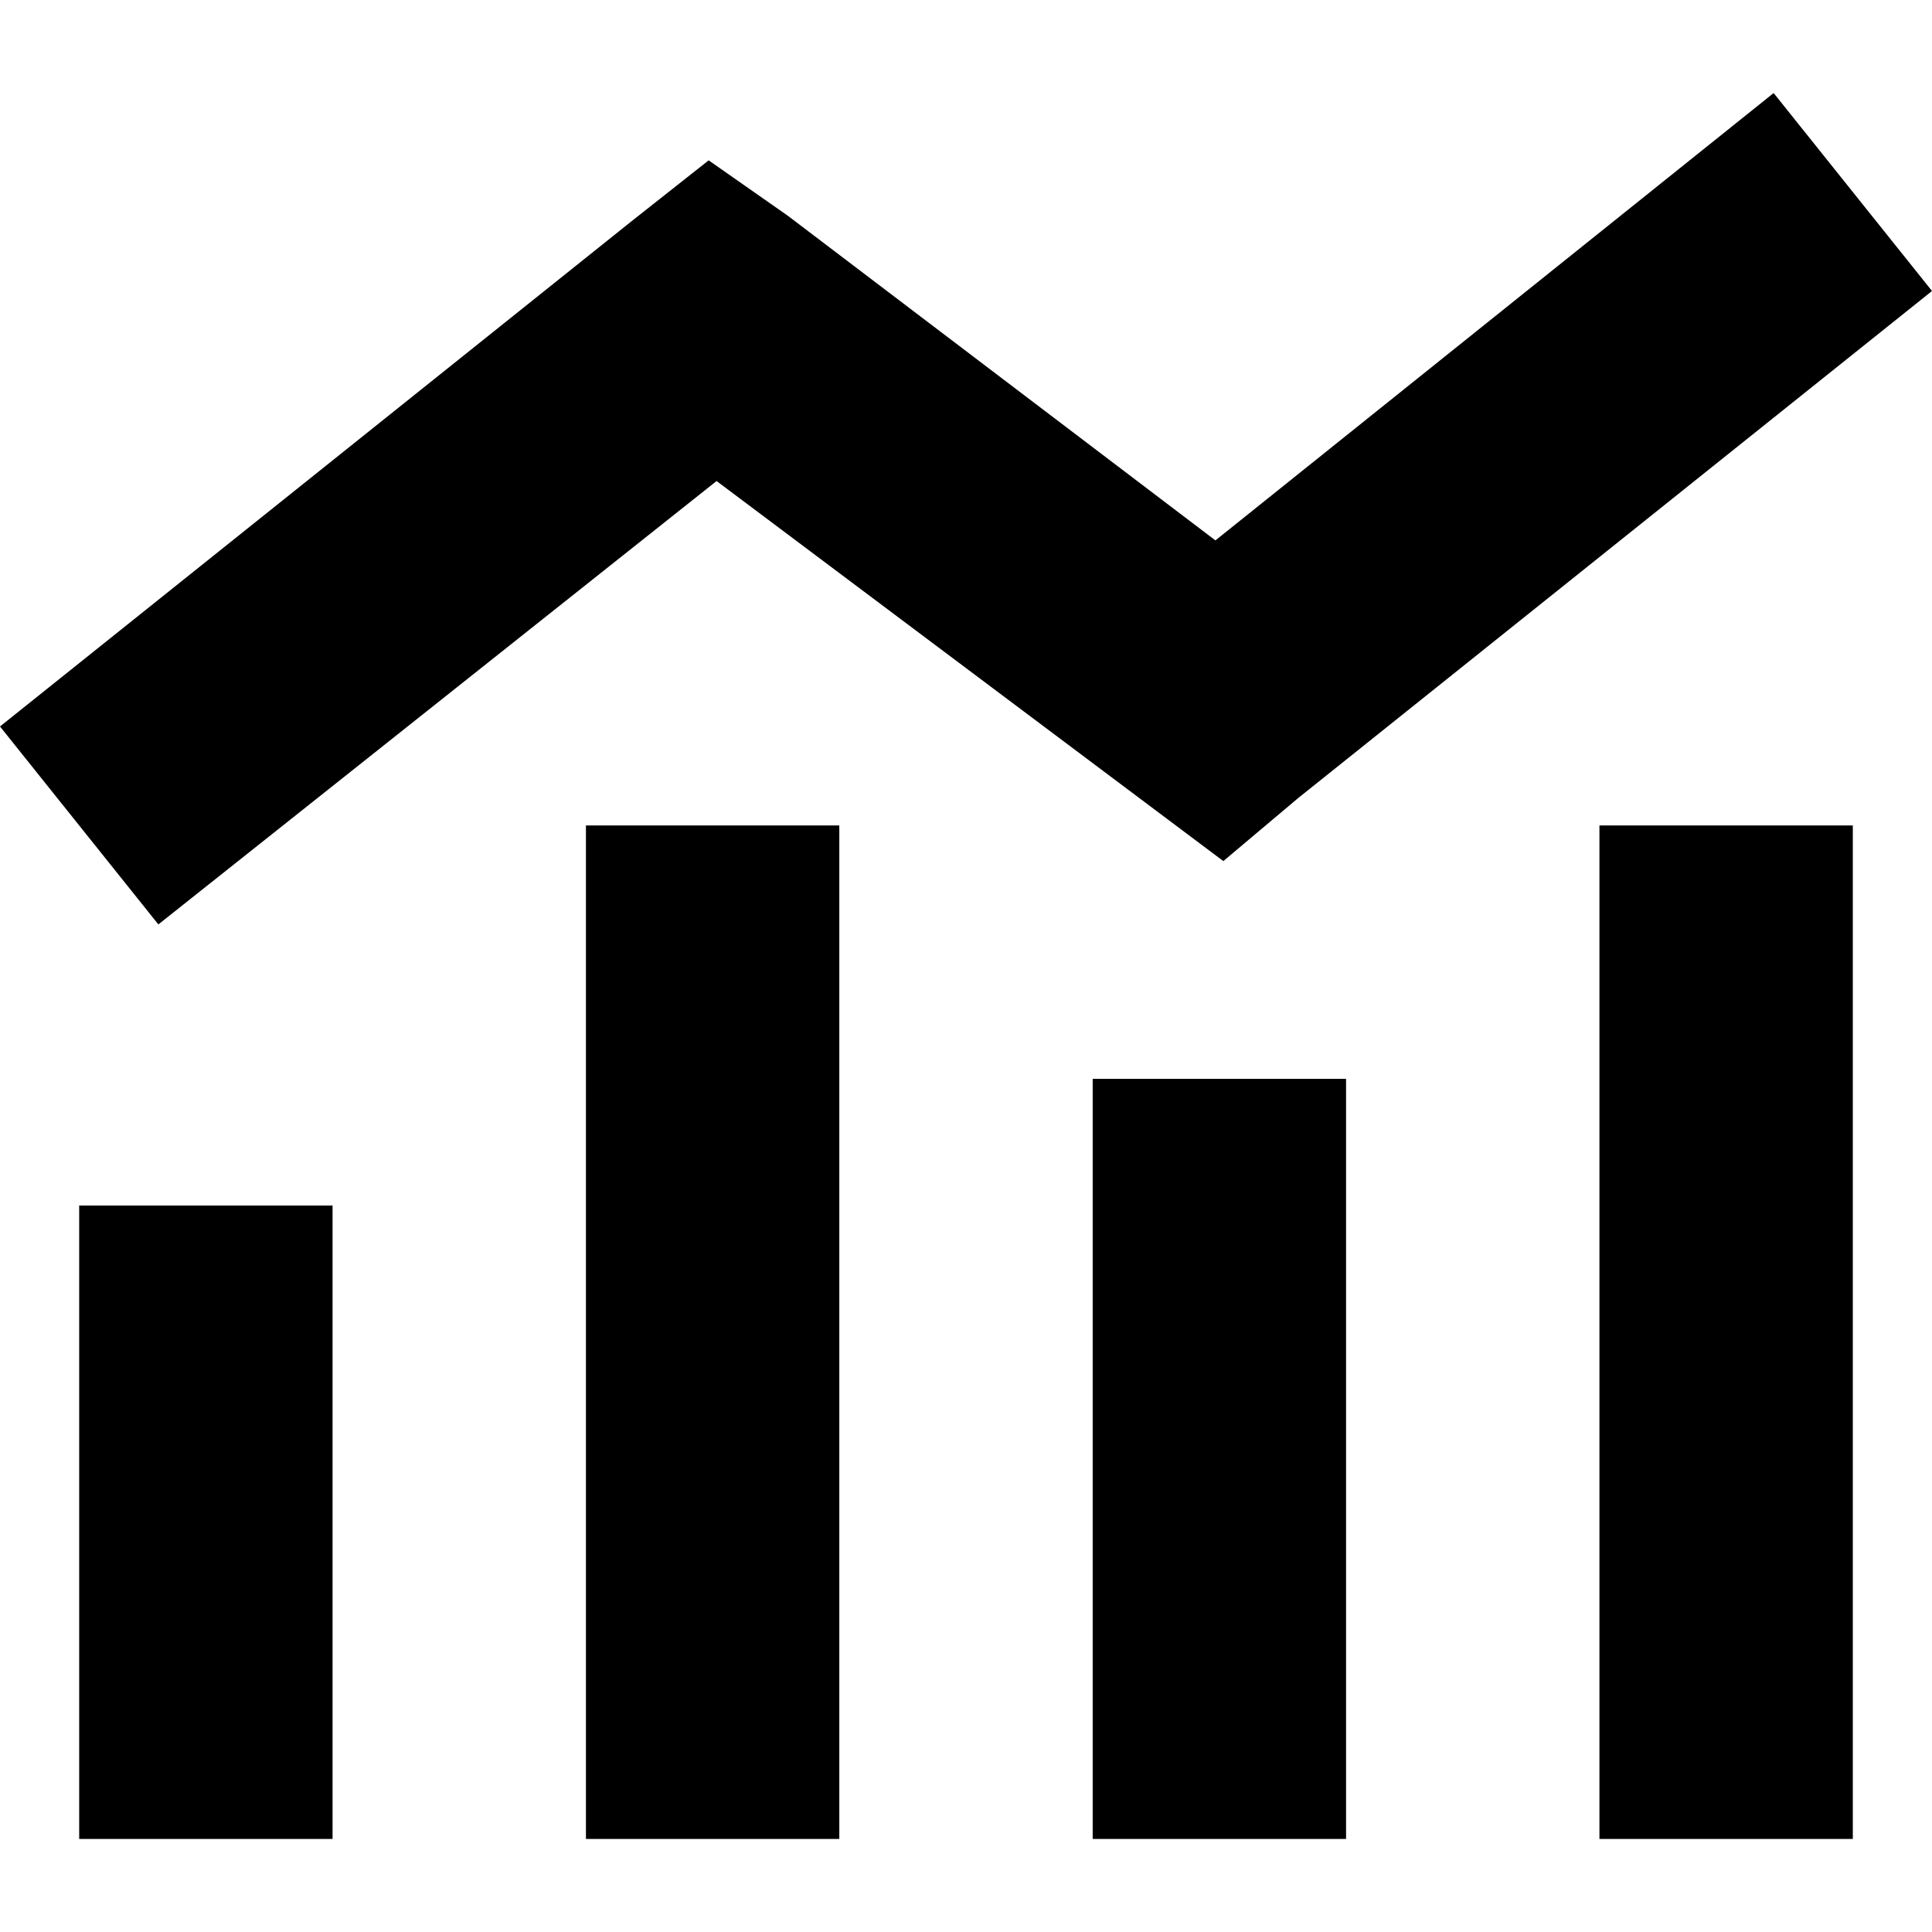 <svg xmlns="http://www.w3.org/2000/svg" viewBox="0 0 512 512">
  <path d="M 344.131 211.41 L 512 77.115 L 344.131 211.41 L 512 77.115 L 470.033 24.656 L 470.033 24.656 L 322.098 143.213 L 322.098 143.213 L 208.787 57.18 L 208.787 57.18 L 187.803 42.492 L 187.803 42.492 L 167.869 58.23 L 167.869 58.23 L 0 192.525 L 0 192.525 L 41.967 244.984 L 41.967 244.984 L 189.902 127.475 L 189.902 127.475 L 303.213 212.459 L 303.213 212.459 L 324.197 228.197 L 324.197 228.197 L 344.131 211.41 L 344.131 211.41 Z M 155.279 218.754 L 155.279 487.344 L 155.279 218.754 L 155.279 487.344 L 222.426 487.344 L 222.426 487.344 L 222.426 218.754 L 222.426 218.754 L 155.279 218.754 L 155.279 218.754 Z M 20.984 319.475 L 20.984 487.344 L 20.984 319.475 L 20.984 487.344 L 88.131 487.344 L 88.131 487.344 L 88.131 319.475 L 88.131 319.475 L 20.984 319.475 L 20.984 319.475 Z M 356.721 285.902 L 289.574 285.902 L 356.721 285.902 L 289.574 285.902 L 289.574 487.344 L 289.574 487.344 L 356.721 487.344 L 356.721 487.344 L 356.721 285.902 L 356.721 285.902 Z M 423.869 218.754 L 423.869 487.344 L 423.869 218.754 L 423.869 487.344 L 491.016 487.344 L 491.016 487.344 L 491.016 218.754 L 491.016 218.754 L 423.869 218.754 L 423.869 218.754 Z" />
</svg>